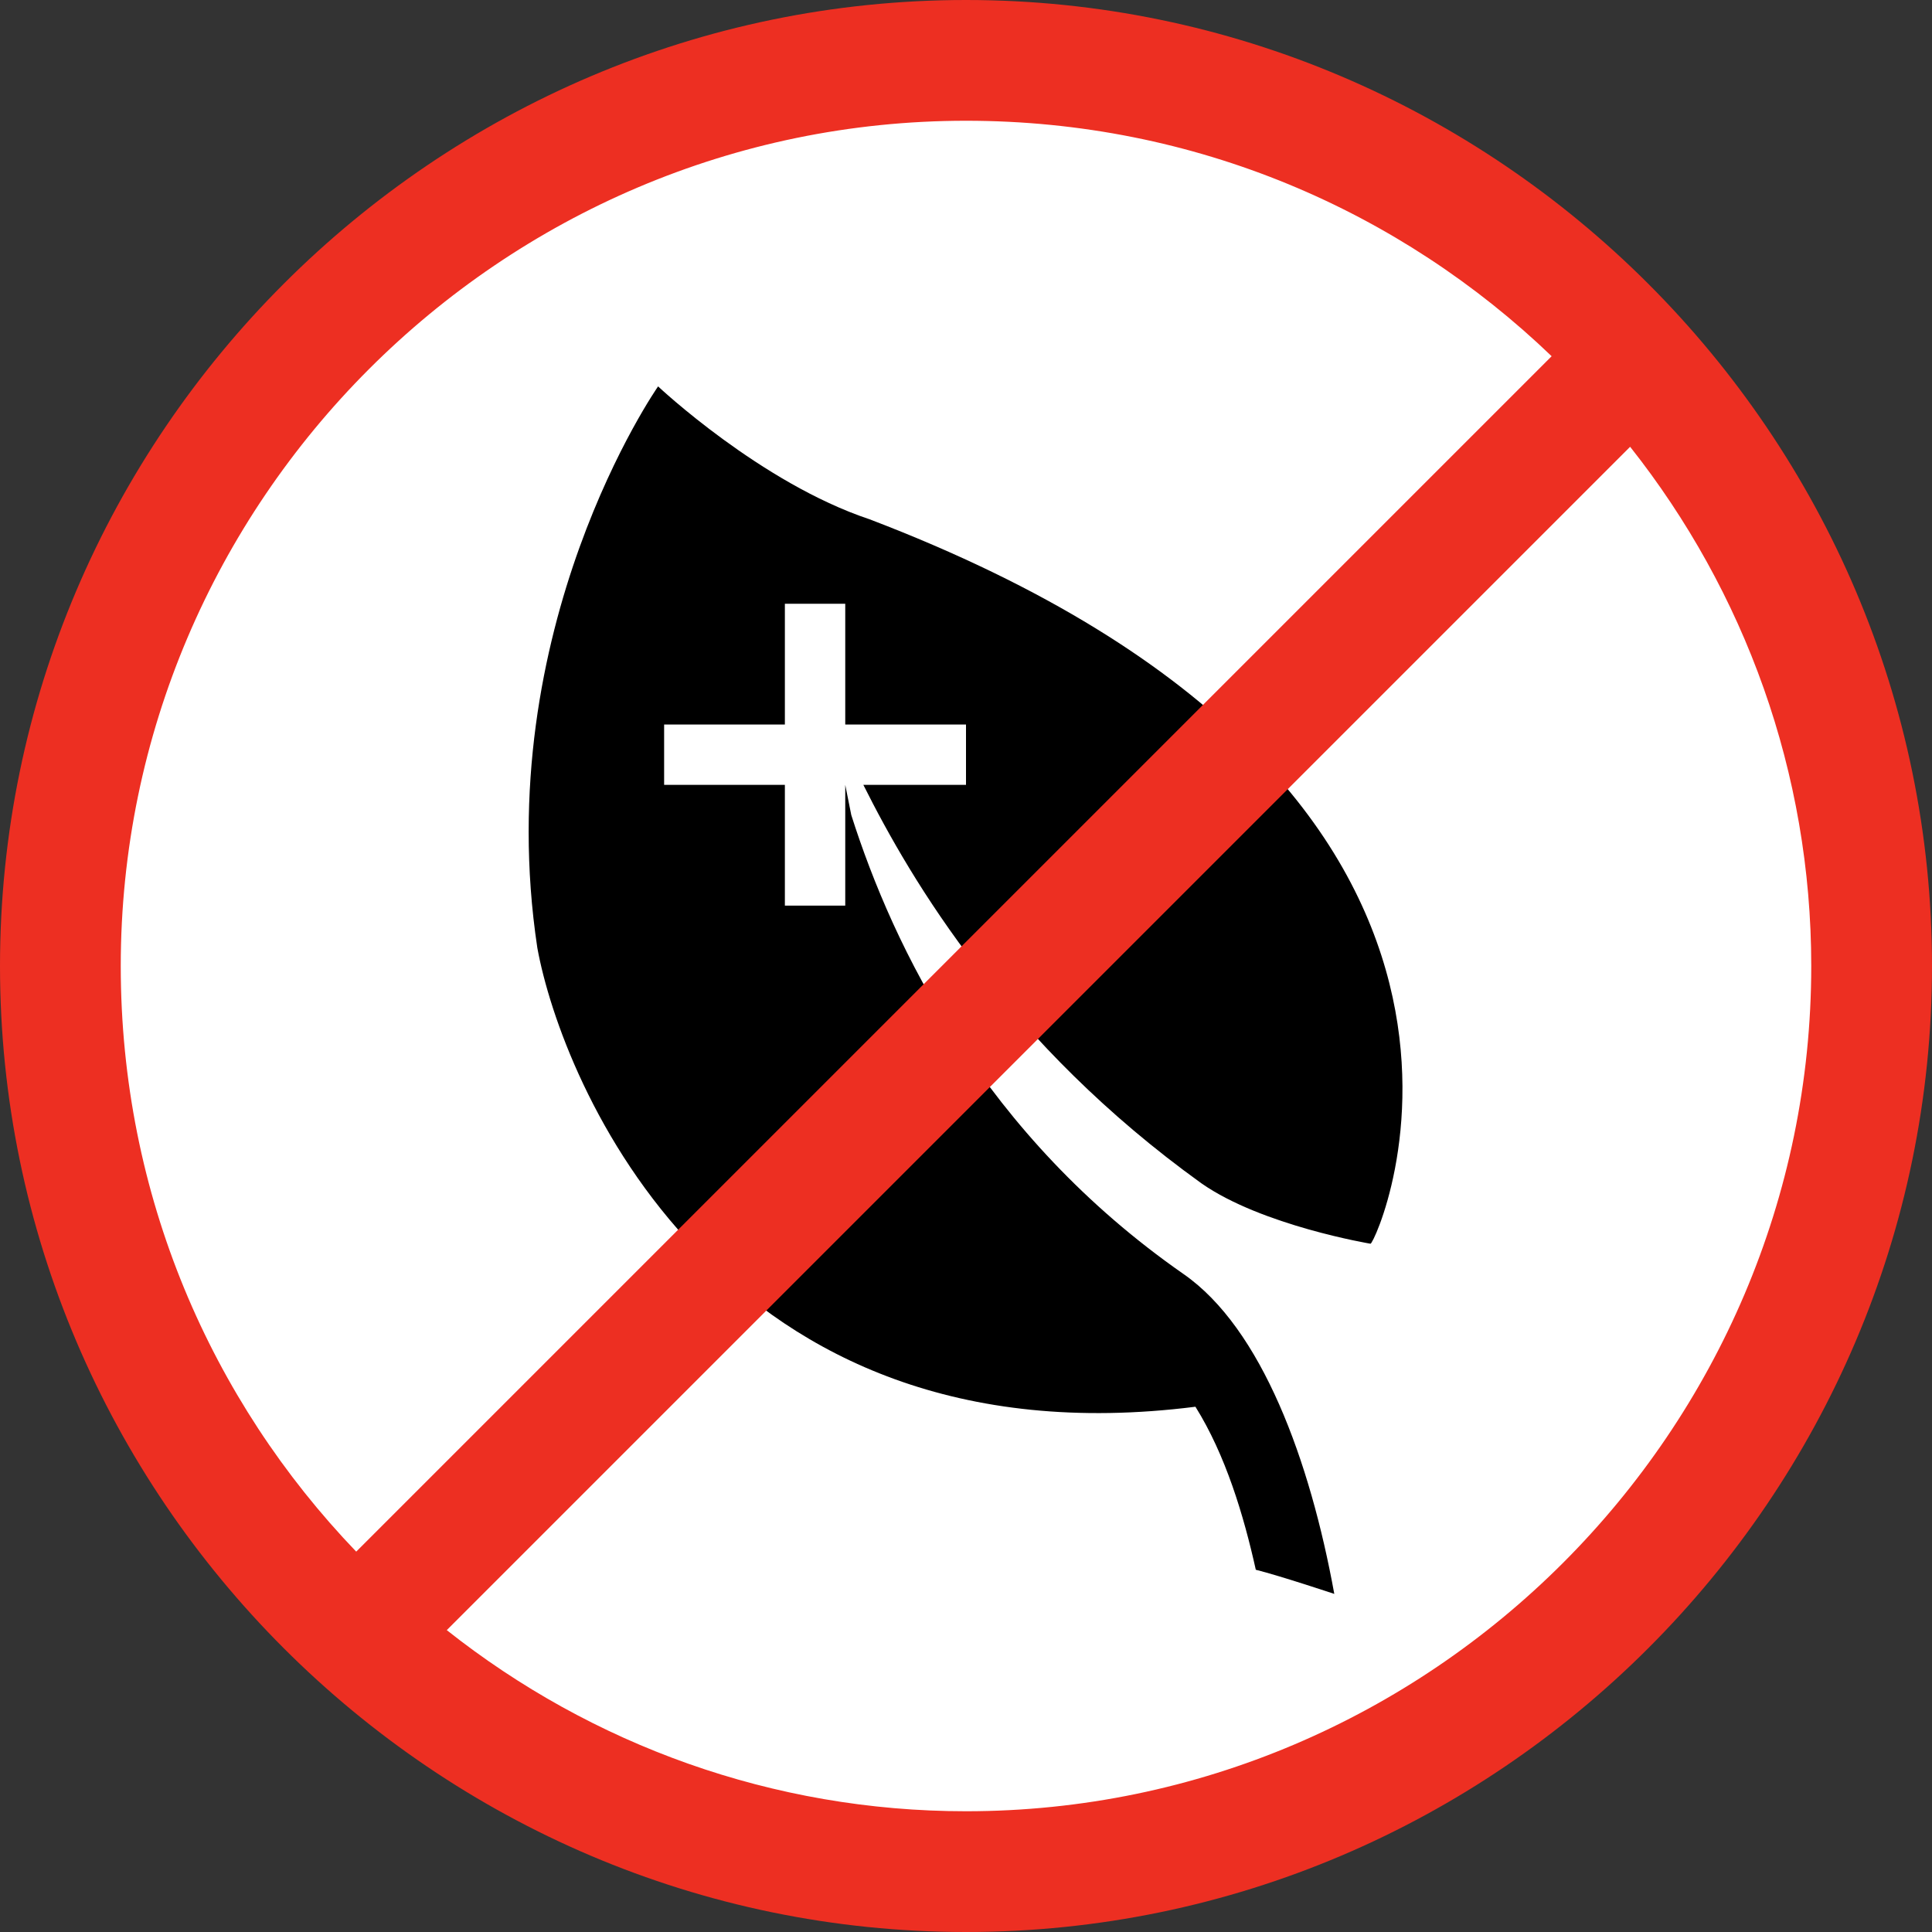 <?xml version="1.0" encoding="utf-8"?>
<!-- Generator: Adobe Illustrator 18.0.0, SVG Export Plug-In . SVG Version: 6.00 Build 0)  -->
<!DOCTYPE svg PUBLIC "-//W3C//DTD SVG 1.1//EN" "http://www.w3.org/Graphics/SVG/1.1/DTD/svg11.dtd">
<svg version="1.1" xmlns="http://www.w3.org/2000/svg" xmlns:xlink="http://www.w3.org/1999/xlink" x="0px" y="0px"
	 viewBox="0 0 32 32" enable-background="new 0 0 32 32" xml:space="preserve">
<rect x="0" y="0" width="32" height="32" fill="#333333" stroke="none"/>
<g id="Layer_1">
</g>
<g id="Layer_2">
</g>
<g id="Layer_3">
</g>
<g id="Layer_4">
</g>
<g id="Layer_5">
</g>
<g id="Layer_6">
</g>
<g id="Layer_7">
</g>
<g id="Layer_8">
</g>
<g id="Layer_9">
</g>
<g id="Layer_10">
</g>
<g id="Layer_11">
</g>
<g id="Layer_12">
</g>
<g id="Layer_13">
</g>
<g id="Layer_14">
</g>
<g id="Layer_15">
</g>
<g id="Layer_16">
</g>
<g id="Layer_17">
</g>
<g id="Layer_18">
</g>
<g id="Layer_19">
</g>
<g id="Layer_20">
</g>
<g id="Layer_21">
</g>
<g id="Layer_22">
</g>
<g id="Layer_23">
</g>
<g id="Layer_24">
</g>
<g id="Layer_25">
</g>
<g id="Layer_26">
</g>
<g id="Layer_27">
</g>
<g id="Layer_28">
</g>
<g id="Layer_29">
</g>
<g id="Layer_30">
</g>
<g id="Layer_31">
</g>
<g id="Layer_32">
</g>
<g id="Layer_33">
</g>
<g id="Layer_34">
</g>
<g id="Layer_35">
</g>
<g id="Layer_36">
</g>
<g id="Layer_37">
</g>
<g id="Layer_38">
</g>
<g id="Layer_39">
</g>
<g id="Layer_40">
</g>
<g id="Layer_41">
</g>
<g id="Layer_42">
</g>
<g id="Layer_43">
</g>
<g id="Layer_44">
</g>
<g id="Layer_45">
</g>
<g id="Layer_46">
</g>
<g id="Layer_47">
</g>
<g id="Layer_48">
</g>
<g id="Layer_49">
</g>
<g id="Layer_50">
</g>
<g id="Layer_51">
</g>
<g id="Layer_52">
</g>
<g id="Layer_53">
</g>
<g id="Layer_54">
</g>
<g id="Layer_55">
</g>
<g id="Layer_56">
</g>
<g id="Layer_57">
</g>
<g id="Layer_58">
</g>
<g id="Layer_59">
</g>
<g id="Layer_60">
	<g>
		<circle fill="#FFFFFF" cx="16" cy="16" r="15"/>
		<path d="M14.4,8.6c-1.8-0.6-3.5-2.2-3.5-2.2s-2.8,4-2,9.3c0.4,2.2,3,8.6,10.9,7.6c0.5,0.8,0.8,1.8,1,2.7c0.4,0.1,1.3,0.4,1.3,0.4
			c-0.4-2.2-1.2-4.4-2.5-5.3c-3.3-2.3-4.8-5.4-5.5-7.6L14,13v2h-1v-2h-2v-1h2v-2h1v2h2v1h-1.7c0.8,1.6,2.4,4.3,5.6,6.6
			c1,0.7,2.8,1,2.8,1C22.8,20.6,26.2,13.1,14.4,8.6z"/>
		<path fill="#ED2F22" d="M16,0C7.2,0,0,7.2,0,16s7.2,16,16,16s16-7.2,16-16S24.8,0,16,0z M2,16C2,8.3,8.3,2,16,2
			c3.8,0,7.2,1.5,9.7,3.9L5.9,25.7C3.5,23.2,2,19.8,2,16z M16,30c-3.2,0-6.2-1.1-8.6-3L27,7.4c1.9,2.4,3,5.4,3,8.6
			C30,23.7,23.7,30,16,30z"/>
	</g>
</g>
<g id="Layer_61">
</g>
</svg>
